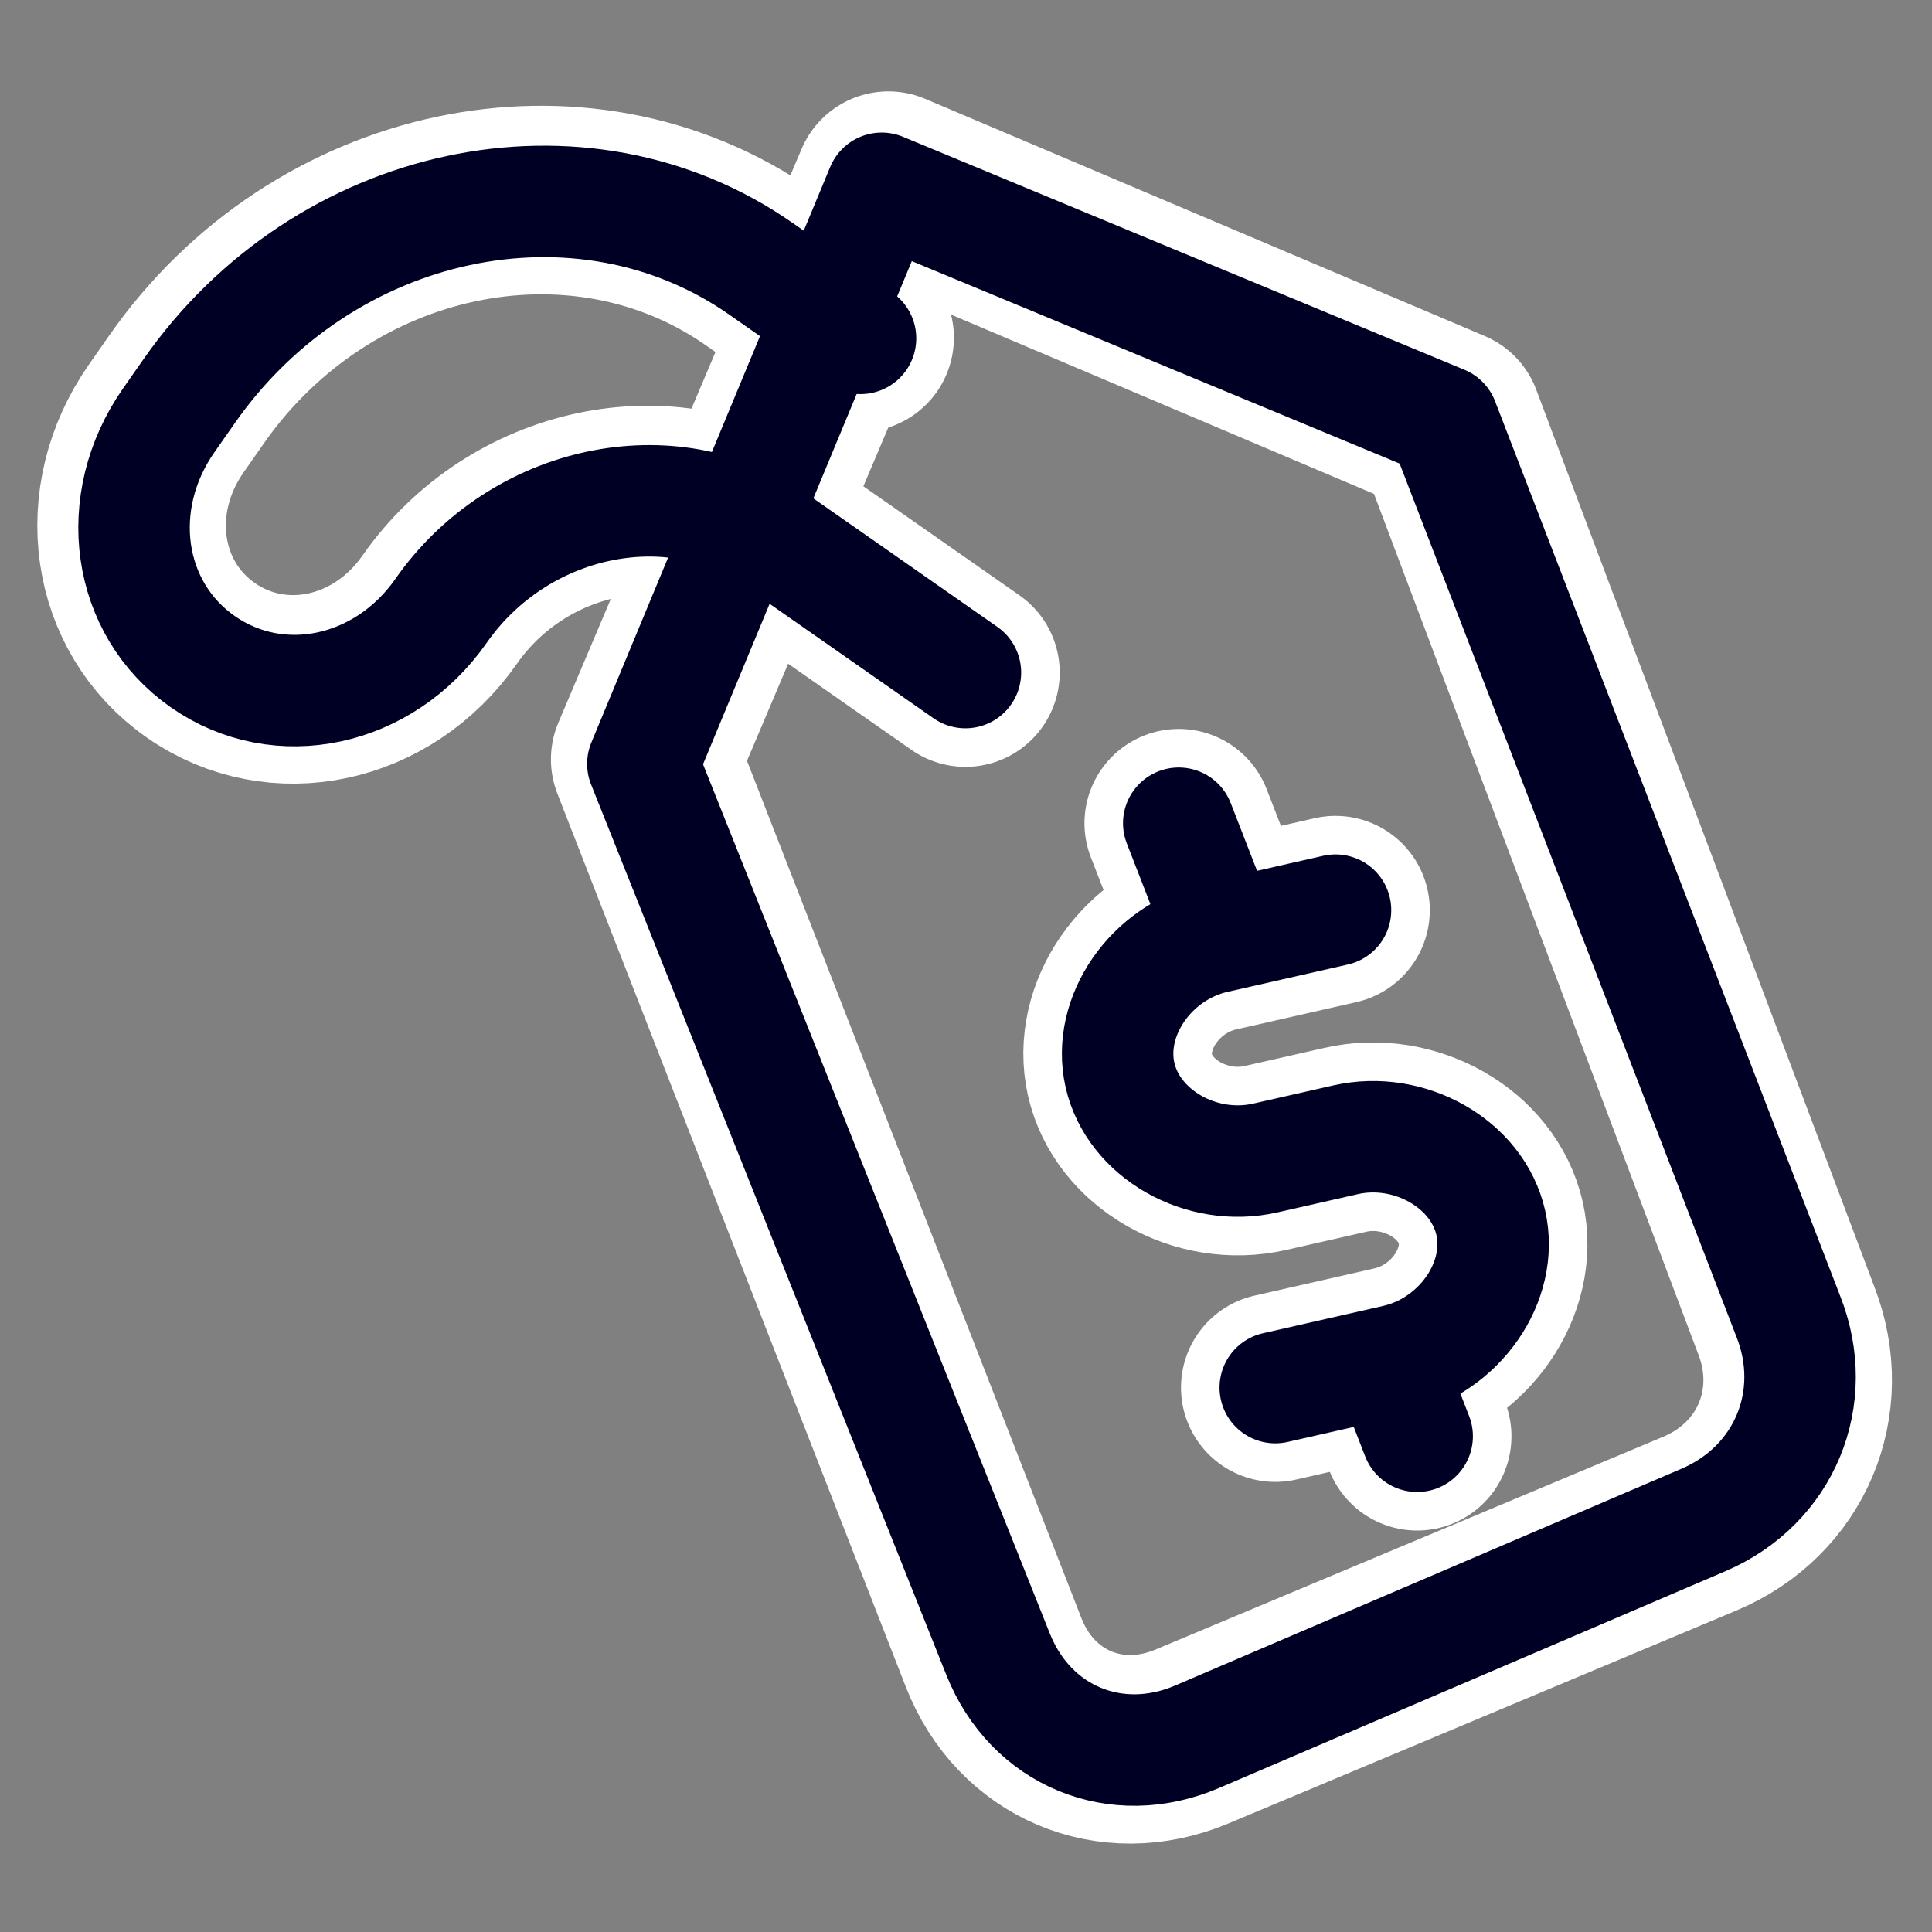 <svg width="50" height="50" viewBox="0 0 50 50" fill="none" xmlns="http://www.w3.org/2000/svg">
<rect x="0" y="0" width="50" height="50" fill="#808080" stroke="none"/>
<g clip-path="url(#clip0_392_1319)">
<path d="M24.985 17.406L20.031 13.945C17.341 12.066 13.386 12.905 11.378 15.779C9.898 17.897 7.179 18.473 5.197 17.088C3.215 15.704 2.821 12.952 4.3 10.834L4.828 10.078C8.316 5.086 14.991 3.671 19.663 6.935L22.247 8.741" stroke="white" stroke-width="4.88" stroke-miterlimit="10" stroke-linecap="round" stroke-linejoin="round"/>
<path d="M22.992 4.805L16.698 19.652L25.714 42.765C26.543 44.89 28.743 45.822 30.847 44.941L43.996 39.429C46.1 38.547 47.056 36.292 46.227 34.167L37.474 10.944L22.992 4.805Z" stroke="white" stroke-width="4.88" stroke-miterlimit="10" stroke-linecap="round" stroke-linejoin="round"/>
<path d="M30.506 21.305L31.277 23.288" stroke="white" stroke-width="4.88" stroke-miterlimit="10" stroke-linecap="round" stroke-linejoin="round"/>
<path d="M36.291 36.179L36.676 37.17" stroke="white" stroke-width="4.88" stroke-miterlimit="10" stroke-linecap="round" stroke-linejoin="round"/>
<path d="M34.563 23.555L31.45 24.262C29.79 24.639 28.64 26.3 28.985 27.822C29.331 29.344 31.085 30.346 32.746 29.969L34.821 29.498C36.481 29.121 38.236 30.122 38.581 31.644C38.927 33.166 37.776 34.827 36.116 35.204L33.004 35.911" stroke="white" stroke-width="4.88" stroke-miterlimit="10" stroke-linecap="round" stroke-linejoin="round"/>
</g>
<g clip-path="url(#clip1_392_1319)">
<path d="M24.985 17.406L20.05 13.959C17.371 12.087 13.424 12.931 11.416 15.806C9.937 17.924 7.223 18.504 5.249 17.125C3.275 15.746 2.887 12.998 4.366 10.88L4.895 10.124C8.382 5.132 15.042 3.707 19.695 6.958L22.27 8.757" stroke="#000025" stroke-width="2.885" stroke-miterlimit="10" stroke-linecap="round" stroke-linejoin="round"/>
<path d="M22.818 4.873L16.637 19.768L25.83 42.811C26.675 44.93 28.882 45.846 30.979 44.948L44.086 39.336C46.183 38.438 47.122 36.176 46.277 34.057L37.346 10.902L22.818 4.873Z" stroke="#000025" stroke-width="2.885" stroke-miterlimit="10" stroke-linecap="round" stroke-linejoin="round"/>
<path d="M30.506 21.305L31.277 23.288" stroke="#000025" stroke-width="2.885" stroke-miterlimit="10" stroke-linecap="round" stroke-linejoin="round"/>
<path d="M36.291 36.179L36.676 37.17" stroke="#000025" stroke-width="2.885" stroke-miterlimit="10" stroke-linecap="round" stroke-linejoin="round"/>
<path d="M34.563 23.555L31.45 24.262C29.79 24.639 28.64 26.3 28.985 27.822C29.331 29.344 31.085 30.346 32.746 29.969L34.821 29.498C36.481 29.121 38.236 30.122 38.581 31.644C38.927 33.166 37.776 34.827 36.116 35.204L33.004 35.911" stroke="#000025" stroke-width="2.885" stroke-miterlimit="10" stroke-linecap="round" stroke-linejoin="round"/>
</g>
<defs>
<clipPath id="clip0_392_1319">
<rect width="50" height="50" fill="white"/>
</clipPath>
<clipPath id="clip1_392_1319">
<rect width="50" height="50" fill="white"/>
</clipPath>
</defs>
</svg>
